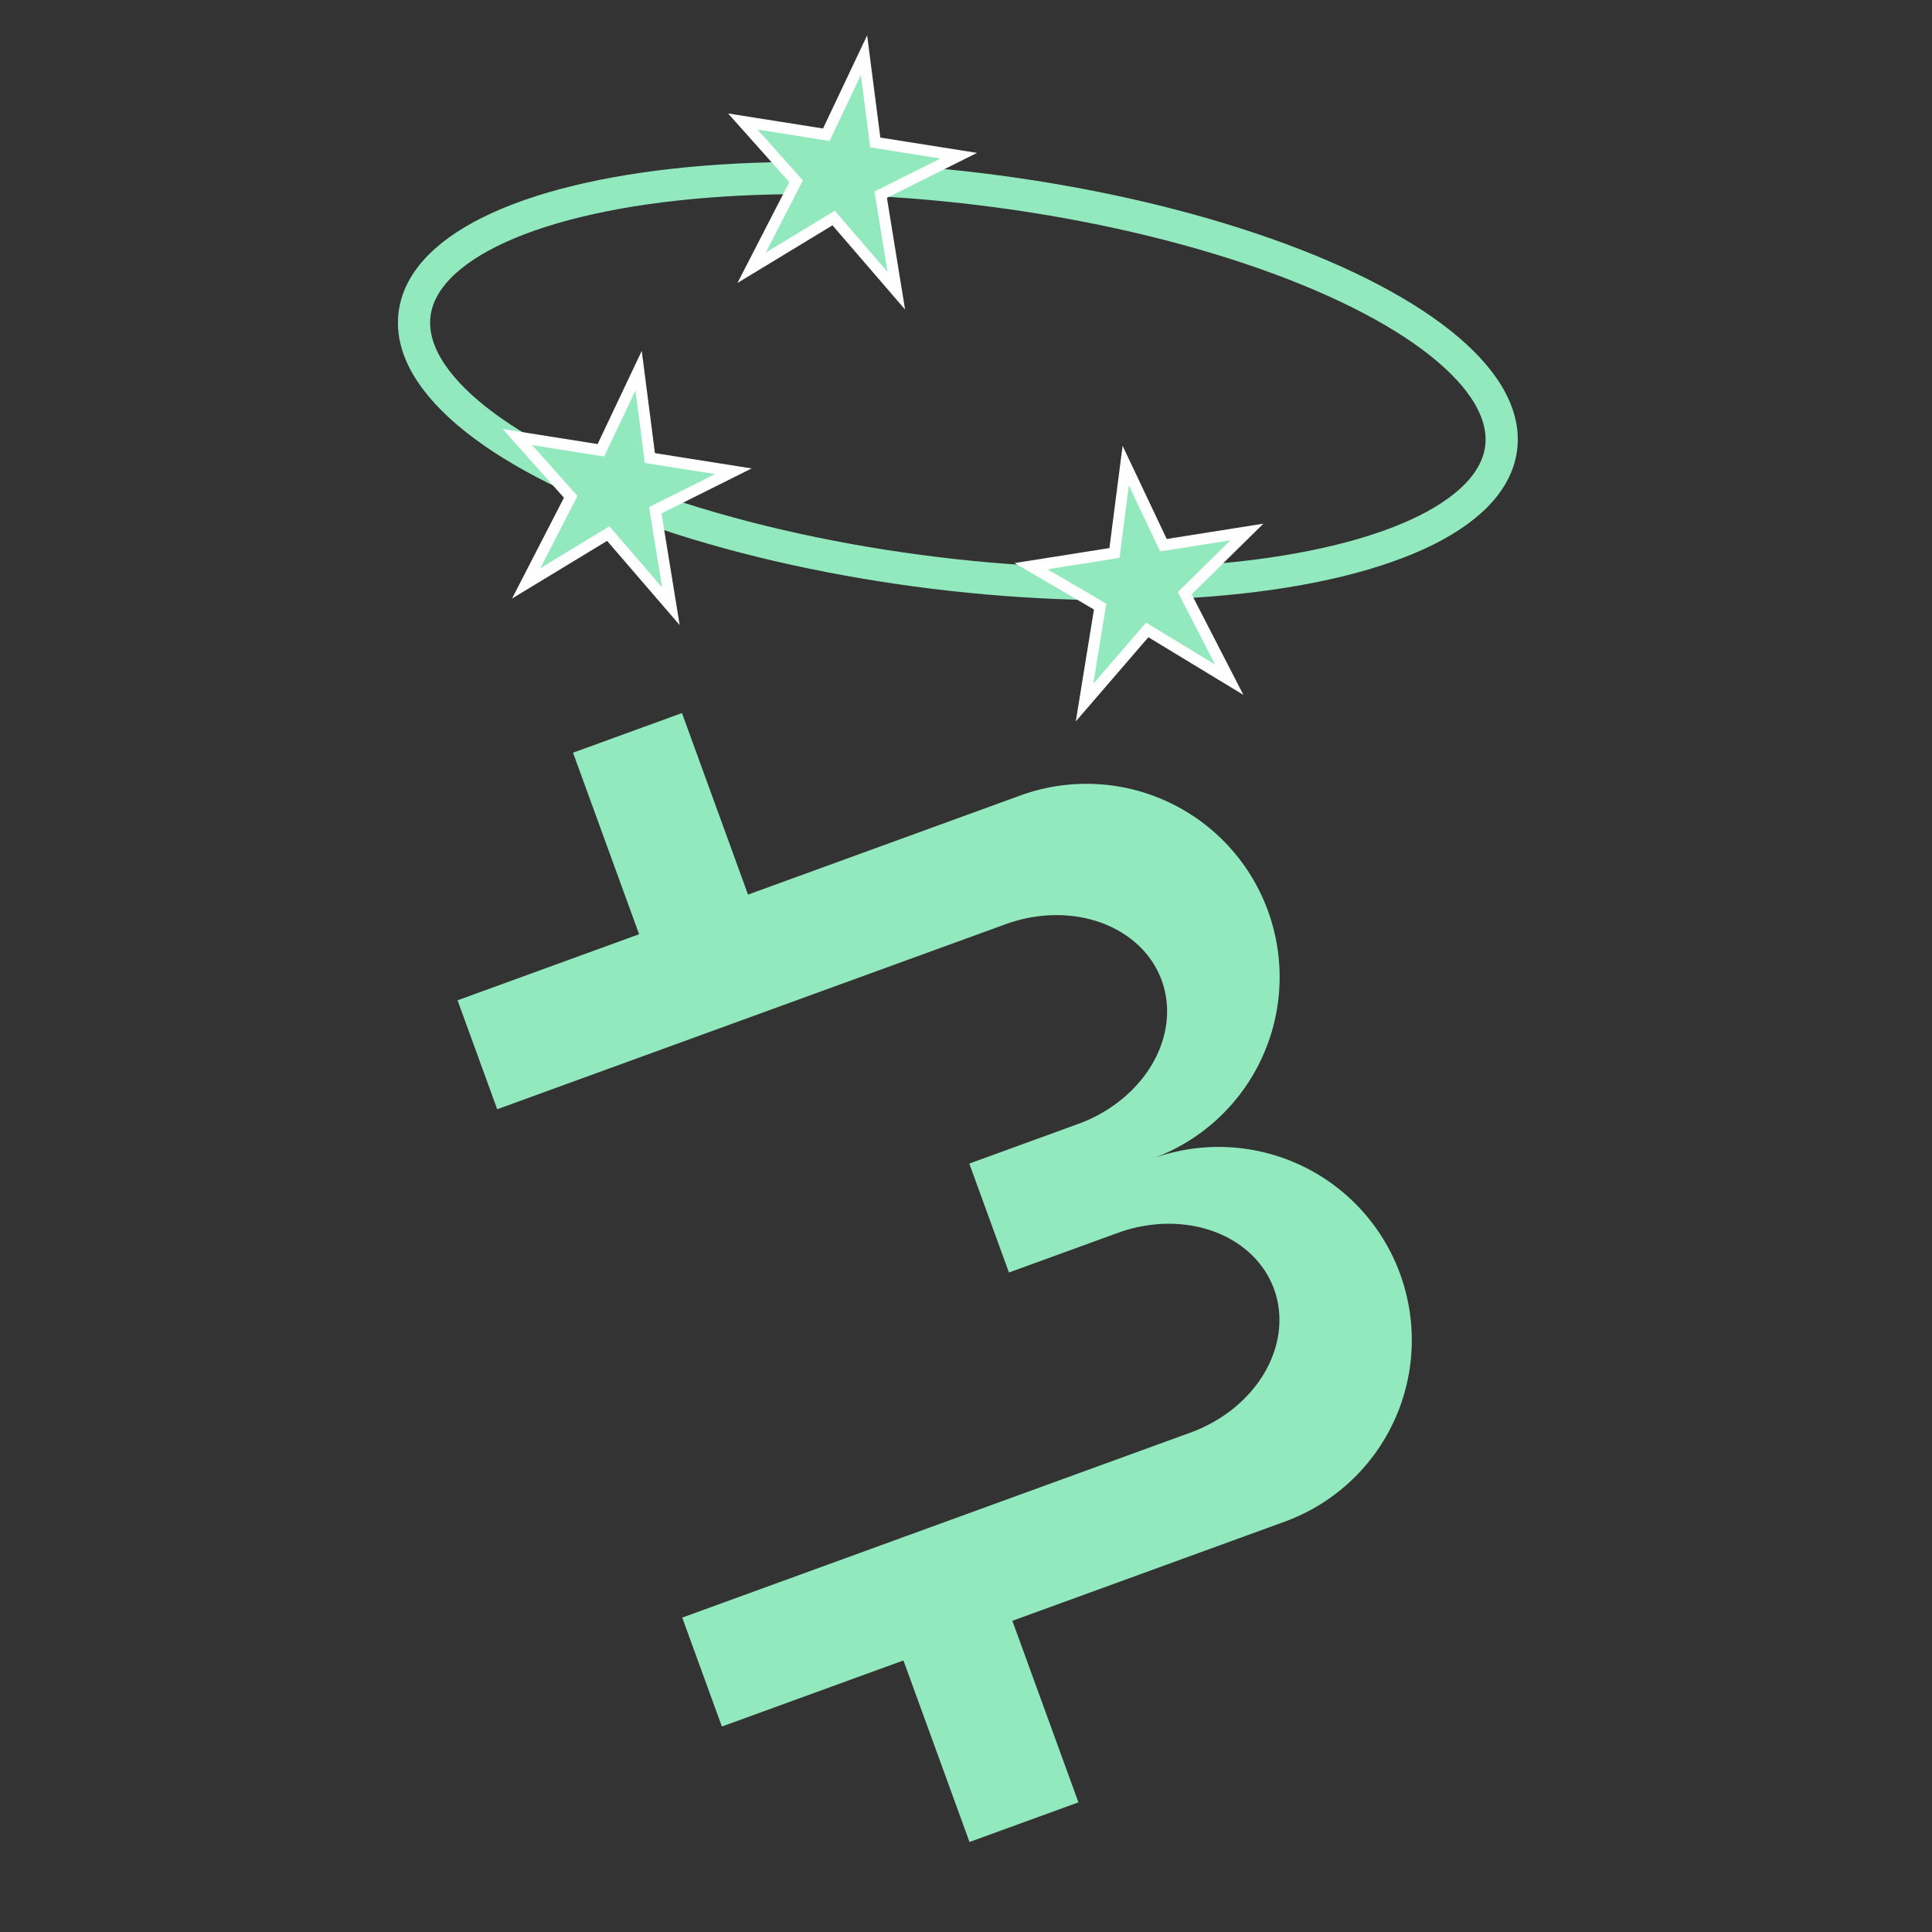 <svg height="200" width="200" viewBox="25 10 60 60">
  <rect x="25" y="10" width="60" height="60" fill="#333333" stroke="none"/>
  <ellipse cx="57" cy="15" rx="17" ry="6" stroke="#93E9BE" stroke-width="1" fill="none" transform="rotate(7)" />

  <path d="M30.5 17.8 l7.5 0 l2.2 -7.5 l2.2 7.5 l7.5 0 l-6.3 4.5 l2.7 8.2 l-6.5 -5.5 l-6.5 5.5 l2.7 -8.2 z"
    stroke='white' stroke-width="1" fill='#93E9BE' transform="scale(0.35) translate(90 45) rotate(9)" />
  <path d="M30.5 17.8 l7.5 0 l2.2 -7.5 l2.2 7.5 l7.5 0 l-6.3 4.5 l2.7 8.2 l-6.5 -5.5 l-6.5 5.5 l2.7 -8.2 z"
    stroke='white' stroke-width="1" fill='#93E9BE' transform="scale(0.35) translate(110 17) rotate(9)" />
  <path d="M30.5 17.8 l7.5 0 l2.2 -7.5 l2.2 7.5 l7.5 0 l-6.3 4.5 l2.7 8.2 l-6.5 -5.5 l-6.5 5.5 l2.7 -8.2 z"
    stroke='white' stroke-width="1" fill='#93E9BE' transform="scale(0.35) translate(130 66) rotate(-9)" />
  <path
    d="M48 10 l 6 0 l 0 10 l 15 0 a 10 10 0 1 1 0 20
  a 10 10 0 1 1 0 20 l -15 0 l 0 10 l -6 0 l 0 -10 l -10 0 l 0 -6 l 28 0 a 6 5 0 1 0 0 -11 l -6 0 l 0 -6 l 6 0 a 6 5 0 1 0 0 -11 l -28 0 l 0 -6 l 10 0 Z"
    stroke='none' fill='#93E9BE' transform="rotate(-20)
               translate(0 40)
               scale(0.6)" />
  Sorry, your browser does not support inline SVG.
</svg>
